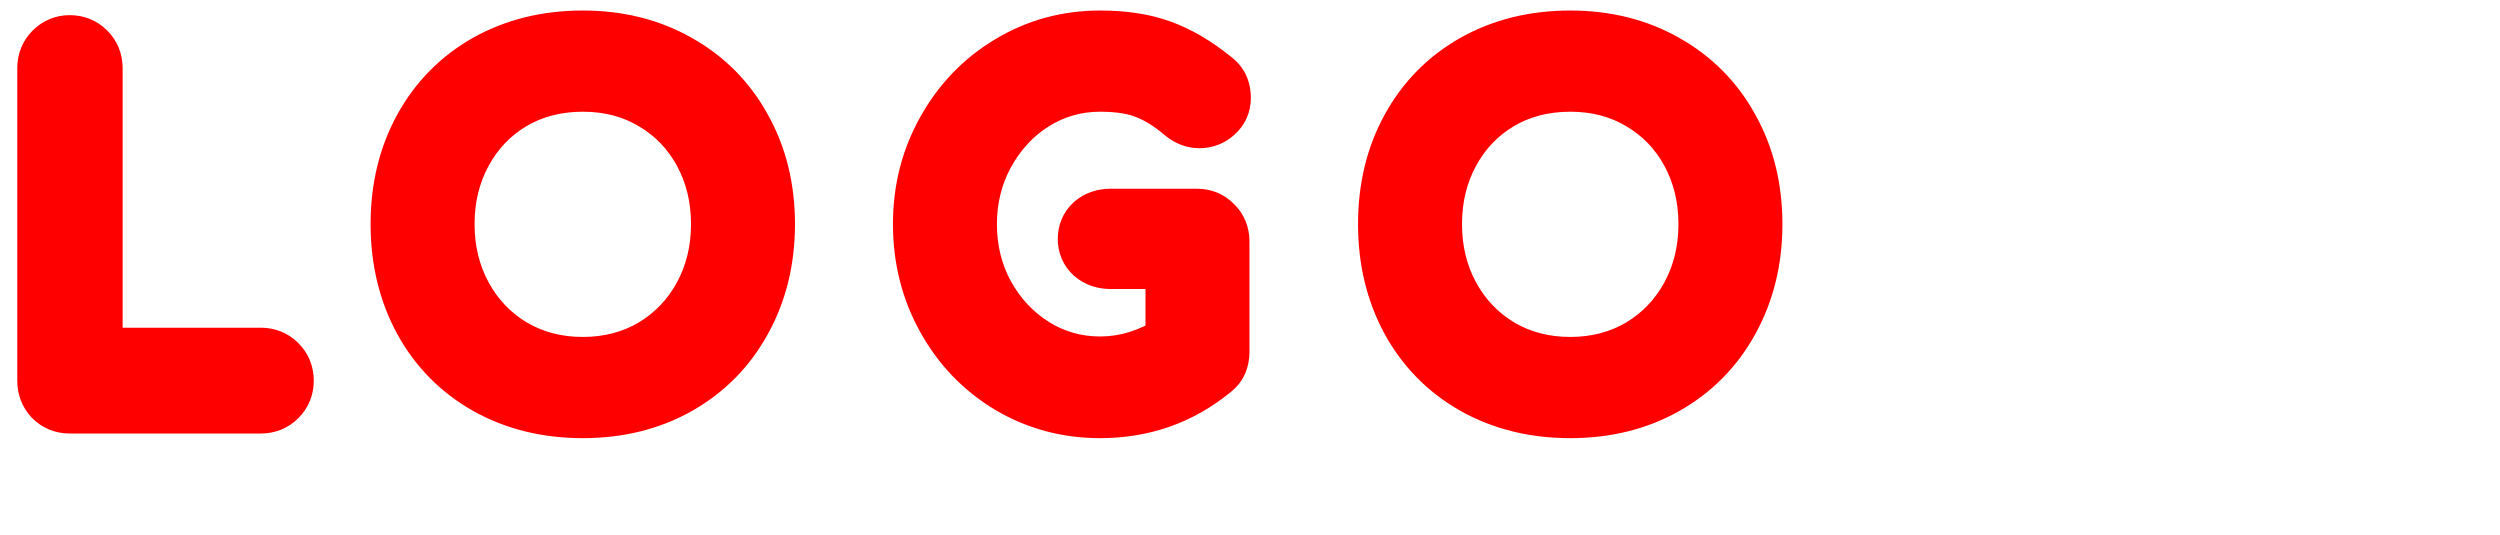 <svg width="173" height="37" viewBox="0 0 173 37" fill="none" xmlns="http://www.w3.org/2000/svg">
<path d="M4.824 28C4.356 28 3.962 27.84 3.642 27.521C3.344 27.201 3.195 26.807 3.195 26.339V4.709C3.195 4.24 3.355 3.846 3.674 3.527C3.994 3.207 4.377 3.048 4.824 3.048C5.293 3.048 5.687 3.207 6.006 3.527C6.326 3.846 6.486 4.24 6.486 4.709V24.677H18.051C18.52 24.677 18.914 24.837 19.233 25.157C19.553 25.476 19.713 25.87 19.713 26.339C19.713 26.807 19.553 27.201 19.233 27.521C18.914 27.84 18.52 28 18.051 28H4.824ZM40.329 28.32C37.858 28.32 35.654 27.776 33.716 26.69C31.799 25.604 30.308 24.091 29.243 22.153C28.178 20.194 27.645 17.979 27.645 15.508C27.645 13.037 28.178 10.833 29.243 8.894C30.308 6.956 31.799 5.444 33.716 4.358C35.654 3.271 37.858 2.728 40.329 2.728C42.779 2.728 44.962 3.271 46.879 4.358C48.817 5.444 50.319 6.956 51.384 8.894C52.47 10.833 53.013 13.037 53.013 15.508C53.013 17.979 52.47 20.194 51.384 22.153C50.319 24.091 48.828 25.604 46.911 26.69C44.994 27.776 42.8 28.32 40.329 28.32ZM40.329 25.316C42.14 25.316 43.769 24.89 45.218 24.038C46.666 23.165 47.795 21.983 48.604 20.492C49.413 19.001 49.818 17.34 49.818 15.508C49.818 13.676 49.413 12.015 48.604 10.524C47.795 9.033 46.666 7.861 45.218 7.009C43.79 6.157 42.161 5.731 40.329 5.731C38.498 5.731 36.857 6.157 35.409 7.009C33.982 7.861 32.864 9.033 32.054 10.524C31.245 12.015 30.84 13.676 30.84 15.508C30.84 17.34 31.245 19.001 32.054 20.492C32.864 21.983 33.993 23.165 35.441 24.038C36.889 24.89 38.519 25.316 40.329 25.316ZM82.834 15.06C83.302 15.06 83.686 15.22 83.984 15.54C84.303 15.838 84.463 16.232 84.463 16.722V24.358C84.463 24.869 84.293 25.263 83.952 25.54C81.715 27.393 79.106 28.32 76.124 28.32C73.845 28.32 71.758 27.755 69.862 26.626C67.988 25.497 66.507 23.953 65.421 21.994C64.335 20.034 63.792 17.872 63.792 15.508C63.792 13.165 64.335 11.024 65.421 9.086C66.507 7.126 67.988 5.582 69.862 4.453C71.758 3.303 73.845 2.728 76.124 2.728C77.743 2.728 79.138 2.941 80.309 3.367C81.502 3.793 82.706 4.496 83.92 5.476C84.175 5.667 84.346 5.87 84.431 6.083C84.516 6.274 84.559 6.509 84.559 6.786C84.559 7.212 84.399 7.563 84.079 7.84C83.781 8.117 83.419 8.255 82.993 8.255C82.61 8.255 82.248 8.117 81.907 7.84C81.034 7.095 80.182 6.562 79.351 6.243C78.52 5.902 77.445 5.731 76.124 5.731C74.463 5.731 72.929 6.168 71.523 7.041C70.139 7.915 69.031 9.107 68.201 10.62C67.391 12.111 66.987 13.74 66.987 15.508C66.987 17.297 67.391 18.937 68.201 20.428C69.031 21.919 70.139 23.101 71.523 23.974C72.929 24.848 74.463 25.284 76.124 25.284C77.913 25.284 79.628 24.752 81.268 23.687V18H76.859C76.369 18 75.964 17.861 75.645 17.584C75.347 17.308 75.198 16.956 75.198 16.53C75.198 16.104 75.347 15.753 75.645 15.476C75.964 15.199 76.369 15.06 76.859 15.06H82.834ZM108.659 28.32C106.189 28.32 103.984 27.776 102.046 26.69C100.129 25.604 98.638 24.091 97.573 22.153C96.508 20.194 95.976 17.979 95.976 15.508C95.976 13.037 96.508 10.833 97.573 8.894C98.638 6.956 100.129 5.444 102.046 4.358C103.984 3.271 106.189 2.728 108.659 2.728C111.109 2.728 113.292 3.271 115.209 4.358C117.147 5.444 118.649 6.956 119.714 8.894C120.8 10.833 121.343 13.037 121.343 15.508C121.343 17.979 120.8 20.194 119.714 22.153C118.649 24.091 117.158 25.604 115.241 26.69C113.324 27.776 111.13 28.32 108.659 28.32ZM108.659 25.316C110.47 25.316 112.099 24.89 113.548 24.038C114.996 23.165 116.125 21.983 116.934 20.492C117.744 19.001 118.148 17.34 118.148 15.508C118.148 13.676 117.744 12.015 116.934 10.524C116.125 9.033 114.996 7.861 113.548 7.009C112.121 6.157 110.491 5.731 108.659 5.731C106.828 5.731 105.188 6.157 103.739 7.009C102.312 7.861 101.194 9.033 100.385 10.524C99.575 12.015 99.171 13.676 99.171 15.508C99.171 17.34 99.575 19.001 100.385 20.492C101.194 21.983 102.323 23.165 103.771 24.038C105.22 24.89 106.849 25.316 108.659 25.316Z" fill="#FF0000"/>
<path d="M3.642 27.521L2.18 28.885L2.204 28.911L2.228 28.935L3.642 27.521ZM3.674 3.527L2.26 2.113L2.26 2.113L3.674 3.527ZM6.486 24.677H4.486V26.677H6.486V24.677ZM19.233 25.157L20.648 23.742L20.648 23.742L19.233 25.157ZM19.233 27.521L20.648 28.935L20.648 28.935L19.233 27.521ZM4.824 26C4.821 26 4.864 26 4.929 26.027C4.995 26.054 5.039 26.089 5.056 26.107L2.228 28.935C2.938 29.645 3.847 30 4.824 30V26ZM5.104 26.156C5.126 26.179 5.156 26.222 5.177 26.278C5.197 26.331 5.195 26.358 5.195 26.339H1.195C1.195 27.274 1.51 28.167 2.18 28.885L5.104 26.156ZM5.195 26.339V4.709H1.195V26.339H5.195ZM5.195 4.709C5.195 4.706 5.195 4.748 5.168 4.813C5.141 4.88 5.106 4.924 5.088 4.941L2.26 2.113C1.55 2.822 1.195 3.732 1.195 4.709H5.195ZM5.088 4.941C5.08 4.95 5.04 4.984 4.971 5.014C4.9 5.043 4.844 5.048 4.824 5.048V1.048C3.841 1.048 2.95 1.422 2.26 2.113L5.088 4.941ZM4.824 5.048C4.827 5.048 4.785 5.047 4.72 5.021C4.654 4.994 4.61 4.959 4.592 4.941L7.421 2.113C6.711 1.403 5.801 1.048 4.824 1.048V5.048ZM4.592 4.941C4.575 4.924 4.539 4.88 4.512 4.813C4.486 4.748 4.486 4.706 4.486 4.709H8.486C8.486 3.732 8.13 2.822 7.421 2.113L4.592 4.941ZM4.486 4.709V24.677H8.486V4.709H4.486ZM6.486 26.677H18.051V22.677H6.486V26.677ZM18.051 26.677C18.054 26.677 18.012 26.677 17.947 26.651C17.881 26.624 17.837 26.588 17.819 26.571L20.648 23.742C19.938 23.032 19.028 22.677 18.051 22.677V26.677ZM17.819 26.571C17.802 26.553 17.766 26.509 17.739 26.443C17.713 26.378 17.713 26.336 17.713 26.339H21.713C21.713 25.362 21.358 24.452 20.648 23.742L17.819 26.571ZM17.713 26.339C17.713 26.342 17.713 26.299 17.739 26.234C17.766 26.168 17.802 26.124 17.819 26.107L20.648 28.935C21.358 28.225 21.713 27.316 21.713 26.339H17.713ZM17.819 26.107C17.837 26.089 17.881 26.054 17.947 26.027C18.012 26 18.054 26 18.051 26V30C19.028 30 19.938 29.645 20.648 28.935L17.819 26.107ZM18.051 26H4.824V30H18.051V26ZM33.716 26.69L32.73 28.43L32.738 28.435L33.716 26.69ZM29.243 22.153L27.486 23.108L27.49 23.116L29.243 22.153ZM29.243 8.894L27.49 7.931V7.931L29.243 8.894ZM33.716 4.358L32.738 2.613L32.73 2.617L33.716 4.358ZM46.879 4.358L45.893 6.098L45.901 6.102L46.879 4.358ZM51.384 8.894L49.631 9.857L49.635 9.865L49.639 9.872L51.384 8.894ZM51.384 22.153L49.635 21.184L49.631 21.19L51.384 22.153ZM46.911 26.69L47.897 28.43L46.911 26.69ZM45.218 24.038L46.231 25.762L46.241 25.757L46.25 25.751L45.218 24.038ZM48.604 20.492L46.846 19.538L48.604 20.492ZM48.604 10.524L50.362 9.57L48.604 10.524ZM45.218 7.009L44.192 8.727L44.203 8.733L45.218 7.009ZM35.409 7.009L34.395 5.285L34.384 5.292L35.409 7.009ZM32.054 10.524L30.297 9.57V9.57L32.054 10.524ZM32.054 20.492L33.812 19.538L32.054 20.492ZM35.441 24.038L34.408 25.751L34.418 25.757L34.427 25.762L35.441 24.038ZM40.329 26.32C38.162 26.32 36.301 25.846 34.694 24.945L32.738 28.435C35.007 29.707 37.555 30.32 40.329 30.32V26.32ZM34.702 24.95C33.109 24.047 31.883 22.805 30.996 21.19L27.49 23.116C28.733 25.378 30.489 27.16 32.73 28.43L34.702 24.95ZM31 21.198C30.111 19.562 29.645 17.682 29.645 15.508H25.645C25.645 18.276 26.245 20.825 27.486 23.108L31 21.198ZM29.645 15.508C29.645 13.334 30.111 11.467 30.996 9.857L27.49 7.931C26.245 10.198 25.645 12.741 25.645 15.508H29.645ZM30.996 9.857C31.883 8.243 33.109 7 34.702 6.098L32.73 2.617C30.489 3.887 28.733 5.669 27.49 7.931L30.996 9.857ZM34.694 6.102C36.301 5.202 38.162 4.728 40.329 4.728V0.728C37.555 0.728 35.007 1.341 32.738 2.613L34.694 6.102ZM40.329 4.728C42.472 4.728 44.309 5.2 45.893 6.098L47.865 2.617C45.615 1.342 43.085 0.728 40.329 0.728V4.728ZM45.901 6.102C47.514 7.006 48.747 8.249 49.631 9.857L53.136 7.931C51.891 5.663 50.12 3.881 47.857 2.613L45.901 6.102ZM49.639 9.872C50.54 11.479 51.013 13.34 51.013 15.508H55.013C55.013 12.734 54.4 10.186 53.128 7.917L49.639 9.872ZM51.013 15.508C51.013 17.675 50.54 19.55 49.635 21.184L53.133 23.123C54.4 20.837 55.013 18.282 55.013 15.508H51.013ZM49.631 21.19C48.744 22.805 47.518 24.047 45.925 24.95L47.897 28.43C50.138 27.16 51.894 25.378 53.136 23.116L49.631 21.19ZM45.925 24.95C44.344 25.846 42.497 26.32 40.329 26.32V30.32C43.103 30.32 45.644 29.707 47.897 28.43L45.925 24.95ZM40.329 27.316C42.468 27.316 44.452 26.809 46.231 25.762L44.203 22.314C43.086 22.972 41.812 23.316 40.329 23.316V27.316ZM46.25 25.751C48.004 24.693 49.383 23.249 50.362 21.446L46.846 19.538C46.206 20.717 45.327 21.637 44.185 22.326L46.25 25.751ZM50.362 21.446C51.343 19.639 51.818 17.646 51.818 15.508H47.818C47.818 17.034 47.484 18.363 46.846 19.538L50.362 21.446ZM51.818 15.508C51.818 13.37 51.343 11.377 50.362 9.57L46.846 11.478C47.484 12.653 47.818 13.982 47.818 15.508H51.818ZM50.362 9.57C49.381 7.762 47.996 6.324 46.231 5.285L44.203 8.733C45.335 9.399 46.209 10.303 46.846 11.478L50.362 9.57ZM46.243 5.292C44.475 4.237 42.484 3.731 40.329 3.731V7.731C41.838 7.731 43.106 8.078 44.192 8.727L46.243 5.292ZM40.329 3.731C38.174 3.731 36.178 4.237 34.395 5.285L36.423 8.733C37.537 8.078 38.821 7.731 40.329 7.731V3.731ZM34.384 5.292C32.642 6.332 31.274 7.77 30.297 9.57L33.812 11.478C34.454 10.296 35.322 9.391 36.434 8.727L34.384 5.292ZM30.297 9.57C29.316 11.377 28.84 13.37 28.84 15.508H32.84C32.84 13.982 33.174 12.653 33.812 11.478L30.297 9.57ZM28.84 15.508C28.84 17.646 29.316 19.639 30.297 21.446L33.812 19.538C33.174 18.363 32.84 17.034 32.84 15.508H28.84ZM30.297 21.446C31.275 23.249 32.654 24.693 34.408 25.751L36.474 22.326C35.331 21.637 34.452 20.717 33.812 19.538L30.297 21.446ZM34.427 25.762C36.206 26.809 38.191 27.316 40.329 27.316V23.316C38.847 23.316 37.572 22.972 36.455 22.314L34.427 25.762ZM83.984 15.54L82.522 16.904L82.569 16.955L82.619 17.002L83.984 15.54ZM83.952 25.54L82.691 23.988L82.683 23.994L82.676 24L83.952 25.54ZM69.862 26.626L68.83 28.34L68.839 28.345L69.862 26.626ZM65.421 21.994L67.17 21.024L65.421 21.994ZM65.421 9.086L67.166 10.064L67.17 10.056L65.421 9.086ZM69.862 4.453L70.894 6.167L70.9 6.163L69.862 4.453ZM80.309 3.367L79.626 5.247L79.637 5.251L80.309 3.367ZM83.92 5.476L82.664 7.032L82.691 7.054L82.72 7.076L83.92 5.476ZM84.431 6.083L82.574 6.826L82.588 6.861L82.603 6.895L84.431 6.083ZM84.079 7.84L82.77 6.329L82.744 6.351L82.719 6.374L84.079 7.84ZM81.907 7.84L80.608 9.361L80.627 9.377L80.646 9.392L81.907 7.84ZM79.351 6.243L78.592 8.093L78.612 8.101L78.633 8.109L79.351 6.243ZM71.523 7.041L70.468 5.342L70.456 5.35L71.523 7.041ZM68.201 10.62L66.448 9.657L66.443 9.665L68.201 10.62ZM68.201 20.428L66.443 21.382L66.448 21.392L66.454 21.401L68.201 20.428ZM71.523 23.974L70.456 25.666L70.468 25.673L71.523 23.974ZM81.268 23.687L82.357 25.364L83.268 24.773V23.687H81.268ZM81.268 18H83.268V16H81.268V18ZM75.645 17.584L74.284 19.05L74.309 19.073L74.335 19.096L75.645 17.584ZM75.645 15.476L74.335 13.964L74.309 13.987L74.284 14.01L75.645 15.476ZM82.834 17.061C82.838 17.061 82.785 17.06 82.703 17.026C82.619 16.991 82.556 16.942 82.522 16.904L85.446 14.175C84.74 13.419 83.812 13.06 82.834 13.06V17.061ZM82.619 17.002C82.572 16.958 82.522 16.891 82.49 16.81C82.459 16.735 82.463 16.696 82.463 16.722H86.463C86.463 15.752 86.124 14.802 85.348 14.078L82.619 17.002ZM82.463 16.722V24.358H86.463V16.722H82.463ZM82.463 24.358C82.463 24.392 82.458 24.34 82.499 24.243C82.545 24.138 82.617 24.047 82.691 23.988L85.213 27.092C86.101 26.371 86.463 25.361 86.463 24.358H82.463ZM82.676 24C80.808 25.547 78.654 26.32 76.124 26.32V30.32C79.558 30.32 82.622 29.239 85.228 27.08L82.676 24ZM76.124 26.32C74.193 26.32 72.461 25.846 70.885 24.908L68.839 28.345C71.055 29.664 73.497 30.32 76.124 30.32V26.32ZM70.894 24.913C69.327 23.969 68.091 22.685 67.17 21.024L63.672 22.963C64.924 25.221 66.648 27.025 68.83 28.339L70.894 24.913ZM67.17 21.024C66.258 19.378 65.792 17.552 65.792 15.508H61.792C61.792 18.192 62.412 20.69 63.672 22.963L67.17 21.024ZM65.792 15.508C65.792 13.488 66.256 11.687 67.166 10.064L63.676 8.108C62.414 10.362 61.792 12.842 61.792 15.508H65.792ZM67.17 10.056C68.091 8.395 69.327 7.11 70.894 6.167L68.83 2.74C66.648 4.054 64.924 5.858 63.672 8.116L67.17 10.056ZM70.9 6.163C72.473 5.208 74.2 4.728 76.124 4.728V0.728C73.49 0.728 71.042 1.398 68.825 2.744L70.9 6.163ZM76.124 4.728C77.576 4.728 78.728 4.92 79.626 5.247L80.993 1.488C79.548 0.962 77.91 0.728 76.124 0.728V4.728ZM79.637 5.251C80.576 5.586 81.585 6.162 82.664 7.032L85.176 3.919C83.826 2.83 82.429 2 80.982 1.484L79.637 5.251ZM82.72 7.076C82.75 7.099 82.74 7.096 82.709 7.06C82.678 7.022 82.622 6.945 82.574 6.826L86.288 5.34C86.023 4.678 85.559 4.205 85.12 3.876L82.72 7.076ZM82.603 6.895C82.573 6.828 82.562 6.779 82.559 6.76C82.556 6.742 82.559 6.748 82.559 6.786H86.559C86.559 6.314 86.488 5.786 86.259 5.271L82.603 6.895ZM82.559 6.786C82.559 6.743 82.568 6.651 82.618 6.541C82.668 6.431 82.733 6.361 82.77 6.329L85.389 9.351C86.151 8.691 86.559 7.787 86.559 6.786H82.559ZM82.719 6.374C82.748 6.347 82.8 6.31 82.87 6.283C82.939 6.257 82.986 6.255 82.993 6.255V10.255C83.898 10.255 84.754 9.943 85.44 9.306L82.719 6.374ZM82.993 6.255C83.049 6.255 83.104 6.266 83.148 6.283C83.19 6.299 83.196 6.31 83.168 6.288L80.646 9.392C81.288 9.914 82.085 10.255 82.993 10.255V6.255ZM83.206 6.319C82.207 5.467 81.163 4.797 80.069 4.376L78.633 8.109C79.201 8.328 79.86 8.722 80.608 9.361L83.206 6.319ZM80.11 4.392C78.953 3.918 77.593 3.731 76.124 3.731V7.731C77.296 7.731 78.088 7.886 78.592 8.093L80.11 4.392ZM76.124 3.731C74.091 3.731 72.192 4.271 70.468 5.342L72.579 8.74C73.666 8.065 74.834 7.731 76.124 7.731V3.731ZM70.456 5.35C68.77 6.414 67.433 7.864 66.448 9.657L69.954 11.582C70.63 10.351 71.508 9.415 72.591 8.733L70.456 5.35ZM66.443 9.665C65.468 11.462 64.987 13.421 64.987 15.508H68.987C68.987 14.059 69.315 12.759 69.958 11.574L66.443 9.665ZM64.987 15.508C64.987 17.611 65.466 19.582 66.443 21.382L69.958 19.474C69.317 18.292 68.987 16.983 68.987 15.508H64.987ZM66.454 21.401C67.44 23.172 68.776 24.606 70.456 25.666L72.591 22.283C71.501 21.596 70.623 20.666 69.948 19.455L66.454 21.401ZM70.468 25.673C72.192 26.744 74.091 27.284 76.124 27.284V23.284C74.834 23.284 73.666 22.951 72.579 22.276L70.468 25.673ZM76.124 27.284C78.336 27.284 80.424 26.619 82.357 25.364L80.179 22.009C78.832 22.884 77.491 23.284 76.124 23.284V27.284ZM83.268 23.687V18H79.268V23.687H83.268ZM81.268 16H76.859V20H81.268V16ZM76.859 16C76.803 16 76.802 15.992 76.835 16.004C76.852 16.009 76.873 16.018 76.895 16.031C76.918 16.044 76.938 16.059 76.955 16.073L74.335 19.096C75.075 19.737 75.969 20 76.859 20V16ZM77.006 16.119C77.049 16.159 77.108 16.232 77.151 16.332C77.192 16.431 77.198 16.506 77.198 16.53H73.198C73.198 17.483 73.557 18.375 74.284 19.05L77.006 16.119ZM77.198 16.53C77.198 16.555 77.192 16.63 77.151 16.728C77.108 16.829 77.049 16.901 77.006 16.942L74.284 14.01C73.557 14.685 73.198 15.577 73.198 16.53H77.198ZM76.955 16.987C76.938 17.001 76.918 17.016 76.895 17.029C76.873 17.042 76.852 17.051 76.835 17.057C76.802 17.068 76.803 17.061 76.859 17.061V13.06C75.969 13.06 75.075 13.323 74.335 13.964L76.955 16.987ZM76.859 17.061H82.834V13.06H76.859V17.061ZM102.046 26.69L101.06 28.43L101.068 28.435L102.046 26.69ZM97.573 22.153L95.816 23.108L95.82 23.116L97.573 22.153ZM97.573 8.894L95.82 7.931V7.931L97.573 8.894ZM102.046 4.358L101.068 2.613L101.06 2.617L102.046 4.358ZM115.209 4.358L114.223 6.098L114.231 6.102L115.209 4.358ZM119.714 8.894L117.961 9.857L117.965 9.865L117.969 9.872L119.714 8.894ZM119.714 22.153L117.965 21.184L117.961 21.19L119.714 22.153ZM115.241 26.69L116.227 28.43L115.241 26.69ZM113.548 24.038L114.562 25.762L114.571 25.757L114.58 25.751L113.548 24.038ZM116.934 20.492L115.177 19.538L116.934 20.492ZM116.934 10.524L118.692 9.57L116.934 10.524ZM113.548 7.009L112.522 8.727L112.534 8.733L113.548 7.009ZM103.739 7.009L102.725 5.285L102.714 5.292L103.739 7.009ZM100.385 10.524L98.627 9.57V9.57L100.385 10.524ZM100.385 20.492L102.142 19.538L100.385 20.492ZM103.771 24.038L102.739 25.751L102.748 25.757L102.757 25.762L103.771 24.038ZM108.659 26.32C106.492 26.32 104.631 25.846 103.024 24.945L101.068 28.435C103.338 29.707 105.886 30.32 108.659 30.32V26.32ZM103.032 24.95C101.439 24.047 100.213 22.805 99.326 21.19L95.82 23.116C97.063 25.378 98.819 27.16 101.06 28.43L103.032 24.95ZM99.33 21.198C98.441 19.562 97.976 17.682 97.976 15.508H93.976C93.976 18.276 94.575 20.825 95.816 23.108L99.33 21.198ZM97.976 15.508C97.976 13.334 98.441 11.467 99.326 9.857L95.82 7.931C94.575 10.198 93.976 12.741 93.976 15.508H97.976ZM99.326 9.857C100.213 8.243 101.439 7 103.032 6.098L101.06 2.617C98.819 3.887 97.063 5.669 95.82 7.931L99.326 9.857ZM103.024 6.102C104.631 5.202 106.492 4.728 108.659 4.728V0.728C105.886 0.728 103.338 1.341 101.068 2.613L103.024 6.102ZM108.659 4.728C110.803 4.728 112.639 5.2 114.223 6.098L116.195 2.617C113.945 1.342 111.415 0.728 108.659 0.728V4.728ZM114.231 6.102C115.845 7.006 117.077 8.249 117.961 9.857L121.467 7.931C120.221 5.663 118.45 3.881 116.187 2.613L114.231 6.102ZM117.969 9.872C118.87 11.479 119.343 13.34 119.343 15.508H123.343C123.343 12.734 122.73 10.186 121.459 7.917L117.969 9.872ZM119.343 15.508C119.343 17.675 118.87 19.55 117.965 21.184L121.463 23.123C122.73 20.837 123.343 18.282 123.343 15.508H119.343ZM117.961 21.19C117.074 22.805 115.848 24.047 114.255 24.95L116.227 28.43C118.468 27.16 120.224 25.378 121.467 23.116L117.961 21.19ZM114.255 24.95C112.674 25.846 110.827 26.32 108.659 26.32V30.32C111.433 30.32 113.974 29.707 116.227 28.43L114.255 24.95ZM108.659 27.316C110.798 27.316 112.782 26.809 114.562 25.762L112.534 22.314C111.416 22.972 110.142 23.316 108.659 23.316V27.316ZM114.58 25.751C116.335 24.693 117.713 23.249 118.692 21.446L115.177 19.538C114.537 20.717 113.658 21.637 112.515 22.326L114.58 25.751ZM118.692 21.446C119.673 19.639 120.148 17.646 120.148 15.508H116.148C116.148 17.034 115.814 18.363 115.177 19.538L118.692 21.446ZM120.148 15.508C120.148 13.37 119.673 11.377 118.692 9.57L115.177 11.478C115.814 12.653 116.148 13.982 116.148 15.508H120.148ZM118.692 9.57C117.711 7.762 116.327 6.324 114.562 5.285L112.534 8.733C113.666 9.399 114.539 10.303 115.177 11.478L118.692 9.57ZM114.573 5.292C112.805 4.237 110.814 3.731 108.659 3.731V7.731C110.168 7.731 111.436 8.078 112.523 8.727L114.573 5.292ZM108.659 3.731C106.504 3.731 104.508 4.237 102.725 5.285L104.753 8.733C105.867 8.078 107.151 7.731 108.659 7.731V3.731ZM102.714 5.292C100.972 6.332 99.604 7.77 98.627 9.57L102.142 11.478C102.784 10.296 103.652 9.391 104.765 8.727L102.714 5.292ZM98.627 9.57C97.646 11.377 97.171 13.37 97.171 15.508H101.171C101.171 13.982 101.504 12.653 102.142 11.478L98.627 9.57ZM97.171 15.508C97.171 17.646 97.646 19.639 98.627 21.446L102.142 19.538C101.504 18.363 101.171 17.034 101.171 15.508H97.171ZM98.627 21.446C99.606 23.249 100.984 24.693 102.739 25.751L104.804 22.326C103.661 21.637 102.782 20.717 102.142 19.538L98.627 21.446ZM102.757 25.762C104.537 26.809 106.521 27.316 108.659 27.316V23.316C107.177 23.316 105.903 22.972 104.785 22.314L102.757 25.762Z" fill="#FF0000"/>
</svg>
